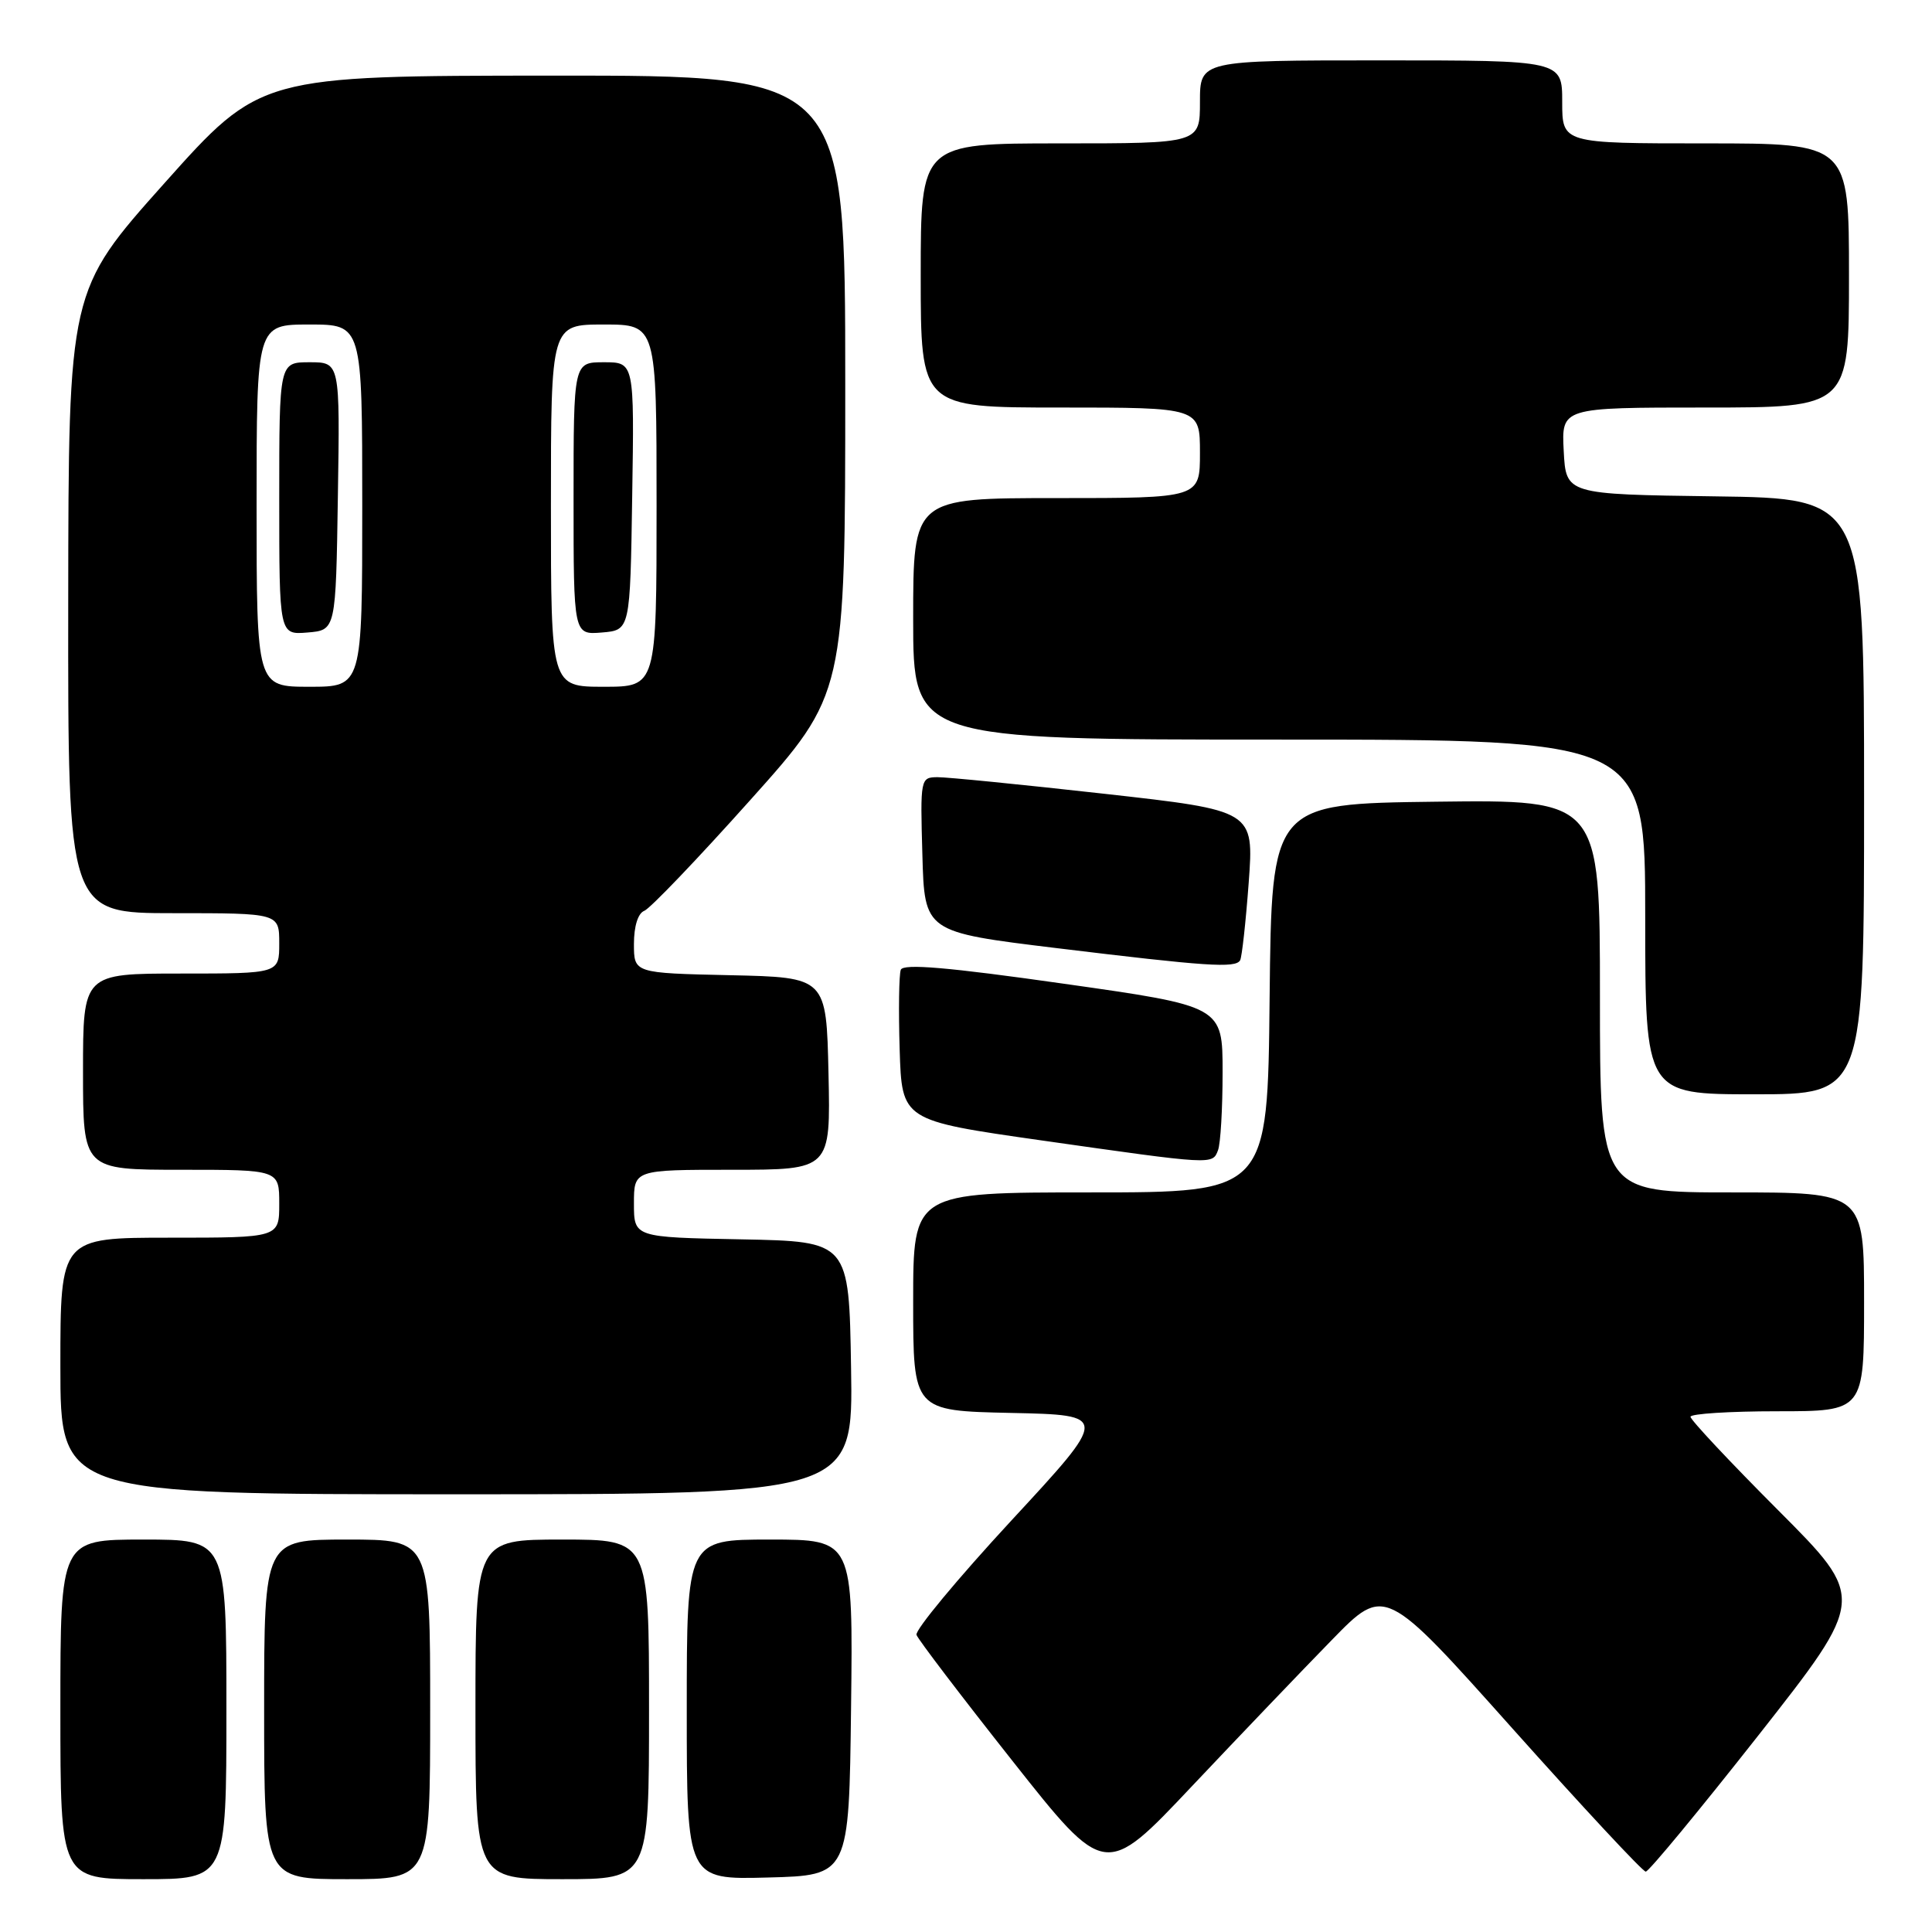 <?xml version="1.0" encoding="UTF-8" standalone="no"?>
<!DOCTYPE svg PUBLIC "-//W3C//DTD SVG 1.1//EN" "http://www.w3.org/Graphics/SVG/1.1/DTD/svg11.dtd" >
<svg xmlns="http://www.w3.org/2000/svg" xmlns:xlink="http://www.w3.org/1999/xlink" version="1.1" viewBox="0 0 256 256">
 <g >
 <path fill="currentColor"
d=" M 30.00 226.50 C 30.00 204.00 30.00 204.00 19.00 204.00 C 8.00 204.00 8.00 204.00 8.00 226.50 C 8.00 249.00 8.00 249.00 19.00 249.00 C 30.00 249.00 30.00 249.00 30.00 226.50 Z  M 57.00 226.50 C 57.00 204.00 57.00 204.00 46.00 204.00 C 35.00 204.00 35.00 204.00 35.00 226.50 C 35.00 249.00 35.00 249.00 46.00 249.00 C 57.00 249.00 57.00 249.00 57.00 226.50 Z  M 86.00 226.50 C 86.00 204.00 86.00 204.00 74.50 204.00 C 63.00 204.00 63.00 204.00 63.00 226.50 C 63.00 249.00 63.00 249.00 74.50 249.00 C 86.00 249.00 86.00 249.00 86.00 226.50 Z  M 112.77 226.25 C 113.04 204.00 113.04 204.00 102.02 204.00 C 91.00 204.00 91.00 204.00 91.00 226.53 C 91.00 249.07 91.00 249.07 101.75 248.78 C 112.50 248.50 112.50 248.50 112.77 226.25 Z  M 176.48 217.30 C 183.50 210.10 183.50 210.10 200.42 229.05 C 209.73 239.47 217.67 248.00 218.07 248.00 C 218.47 248.00 225.20 239.85 233.03 229.90 C 247.26 211.79 247.26 211.79 235.63 200.13 C 229.23 193.72 224.00 188.14 224.00 187.73 C 224.00 187.33 229.18 187.00 235.50 187.00 C 247.00 187.00 247.00 187.00 247.00 172.50 C 247.00 158.00 247.00 158.00 229.50 158.00 C 212.00 158.00 212.00 158.00 212.00 131.98 C 212.00 105.96 212.00 105.96 190.25 106.23 C 168.50 106.50 168.50 106.50 168.23 132.25 C 167.97 158.00 167.97 158.00 144.48 158.00 C 121.00 158.00 121.00 158.00 121.00 172.47 C 121.00 186.94 121.00 186.94 133.97 187.22 C 146.95 187.50 146.95 187.50 133.99 201.50 C 126.87 209.20 121.22 216.01 121.44 216.63 C 121.66 217.25 127.38 224.76 134.14 233.31 C 146.44 248.87 146.44 248.87 157.94 236.68 C 164.27 229.98 172.61 221.26 176.48 217.30 Z  M 112.77 181.25 C 112.50 164.50 112.50 164.50 98.25 164.22 C 84.00 163.95 84.00 163.95 84.00 159.47 C 84.00 155.00 84.00 155.00 97.03 155.00 C 110.06 155.00 110.06 155.00 109.78 142.25 C 109.50 129.50 109.50 129.50 96.75 129.22 C 84.00 128.94 84.00 128.94 84.00 125.08 C 84.00 122.72 84.54 121.01 85.37 120.69 C 86.13 120.40 92.43 113.82 99.37 106.06 C 112.00 91.97 112.00 91.97 112.00 50.98 C 112.00 10.00 112.00 10.00 73.25 10.02 C 34.50 10.04 34.50 10.04 21.79 24.27 C 9.08 38.50 9.08 38.50 9.04 79.75 C 9.00 121.00 9.00 121.00 23.00 121.00 C 37.00 121.00 37.00 121.00 37.00 125.00 C 37.00 129.00 37.00 129.00 24.00 129.00 C 11.00 129.00 11.00 129.00 11.00 142.00 C 11.00 155.00 11.00 155.00 24.00 155.00 C 37.00 155.00 37.00 155.00 37.00 159.50 C 37.00 164.00 37.00 164.00 22.50 164.00 C 8.00 164.00 8.00 164.00 8.00 181.00 C 8.00 198.00 8.00 198.00 60.52 198.00 C 113.05 198.00 113.05 198.00 112.77 181.25 Z  M 161.39 152.42 C 161.73 151.55 162.00 146.90 162.00 142.08 C 162.00 133.33 162.00 133.33 140.90 130.34 C 125.58 128.16 119.69 127.66 119.36 128.50 C 119.12 129.13 119.05 133.88 119.21 139.06 C 119.50 148.47 119.50 148.47 138.00 151.11 C 160.83 154.36 160.65 154.35 161.39 152.42 Z  M 247.00 105.52 C 247.00 66.04 247.00 66.04 227.25 65.77 C 207.50 65.50 207.50 65.50 207.20 59.75 C 206.90 54.00 206.90 54.00 225.95 54.00 C 245.00 54.00 245.00 54.00 245.00 36.50 C 245.00 19.00 245.00 19.00 226.00 19.00 C 207.00 19.00 207.00 19.00 207.00 13.50 C 207.00 8.00 207.00 8.00 183.00 8.00 C 159.00 8.00 159.00 8.00 159.00 13.50 C 159.00 19.00 159.00 19.00 140.50 19.00 C 122.00 19.00 122.00 19.00 122.00 36.50 C 122.00 54.00 122.00 54.00 140.50 54.00 C 159.00 54.00 159.00 54.00 159.00 60.00 C 159.00 66.00 159.00 66.00 140.00 66.00 C 121.00 66.00 121.00 66.00 121.00 82.00 C 121.00 98.00 121.00 98.00 169.50 98.00 C 218.00 98.00 218.00 98.00 218.00 121.50 C 218.00 145.00 218.00 145.00 232.50 145.00 C 247.00 145.00 247.00 145.00 247.00 105.52 Z  M 164.32 127.25 C 164.56 126.84 165.07 122.20 165.46 116.95 C 166.16 107.40 166.16 107.40 146.33 105.18 C 135.42 103.96 125.47 102.97 124.22 102.98 C 121.97 103.00 121.93 103.16 122.22 113.25 C 122.50 123.50 122.50 123.50 140.00 125.63 C 159.90 128.05 163.70 128.31 164.32 127.25 Z  M 34.00 67.00 C 34.00 43.00 34.00 43.00 41.00 43.00 C 48.00 43.00 48.00 43.00 48.00 67.00 C 48.00 91.00 48.00 91.00 41.00 91.00 C 34.00 91.00 34.00 91.00 34.00 67.00 Z  M 44.77 65.75 C 45.05 48.00 45.05 48.00 41.02 48.00 C 37.00 48.00 37.00 48.00 37.00 66.06 C 37.00 84.12 37.00 84.12 40.75 83.81 C 44.50 83.50 44.50 83.50 44.77 65.75 Z  M 73.00 67.00 C 73.00 43.00 73.00 43.00 80.00 43.00 C 87.00 43.00 87.00 43.00 87.00 67.00 C 87.00 91.00 87.00 91.00 80.00 91.00 C 73.00 91.00 73.00 91.00 73.00 67.00 Z  M 83.77 65.75 C 84.05 48.00 84.05 48.00 80.02 48.00 C 76.00 48.00 76.00 48.00 76.00 66.06 C 76.00 84.12 76.00 84.12 79.75 83.81 C 83.50 83.50 83.50 83.50 83.77 65.75 Z "/>
</g>
</svg>